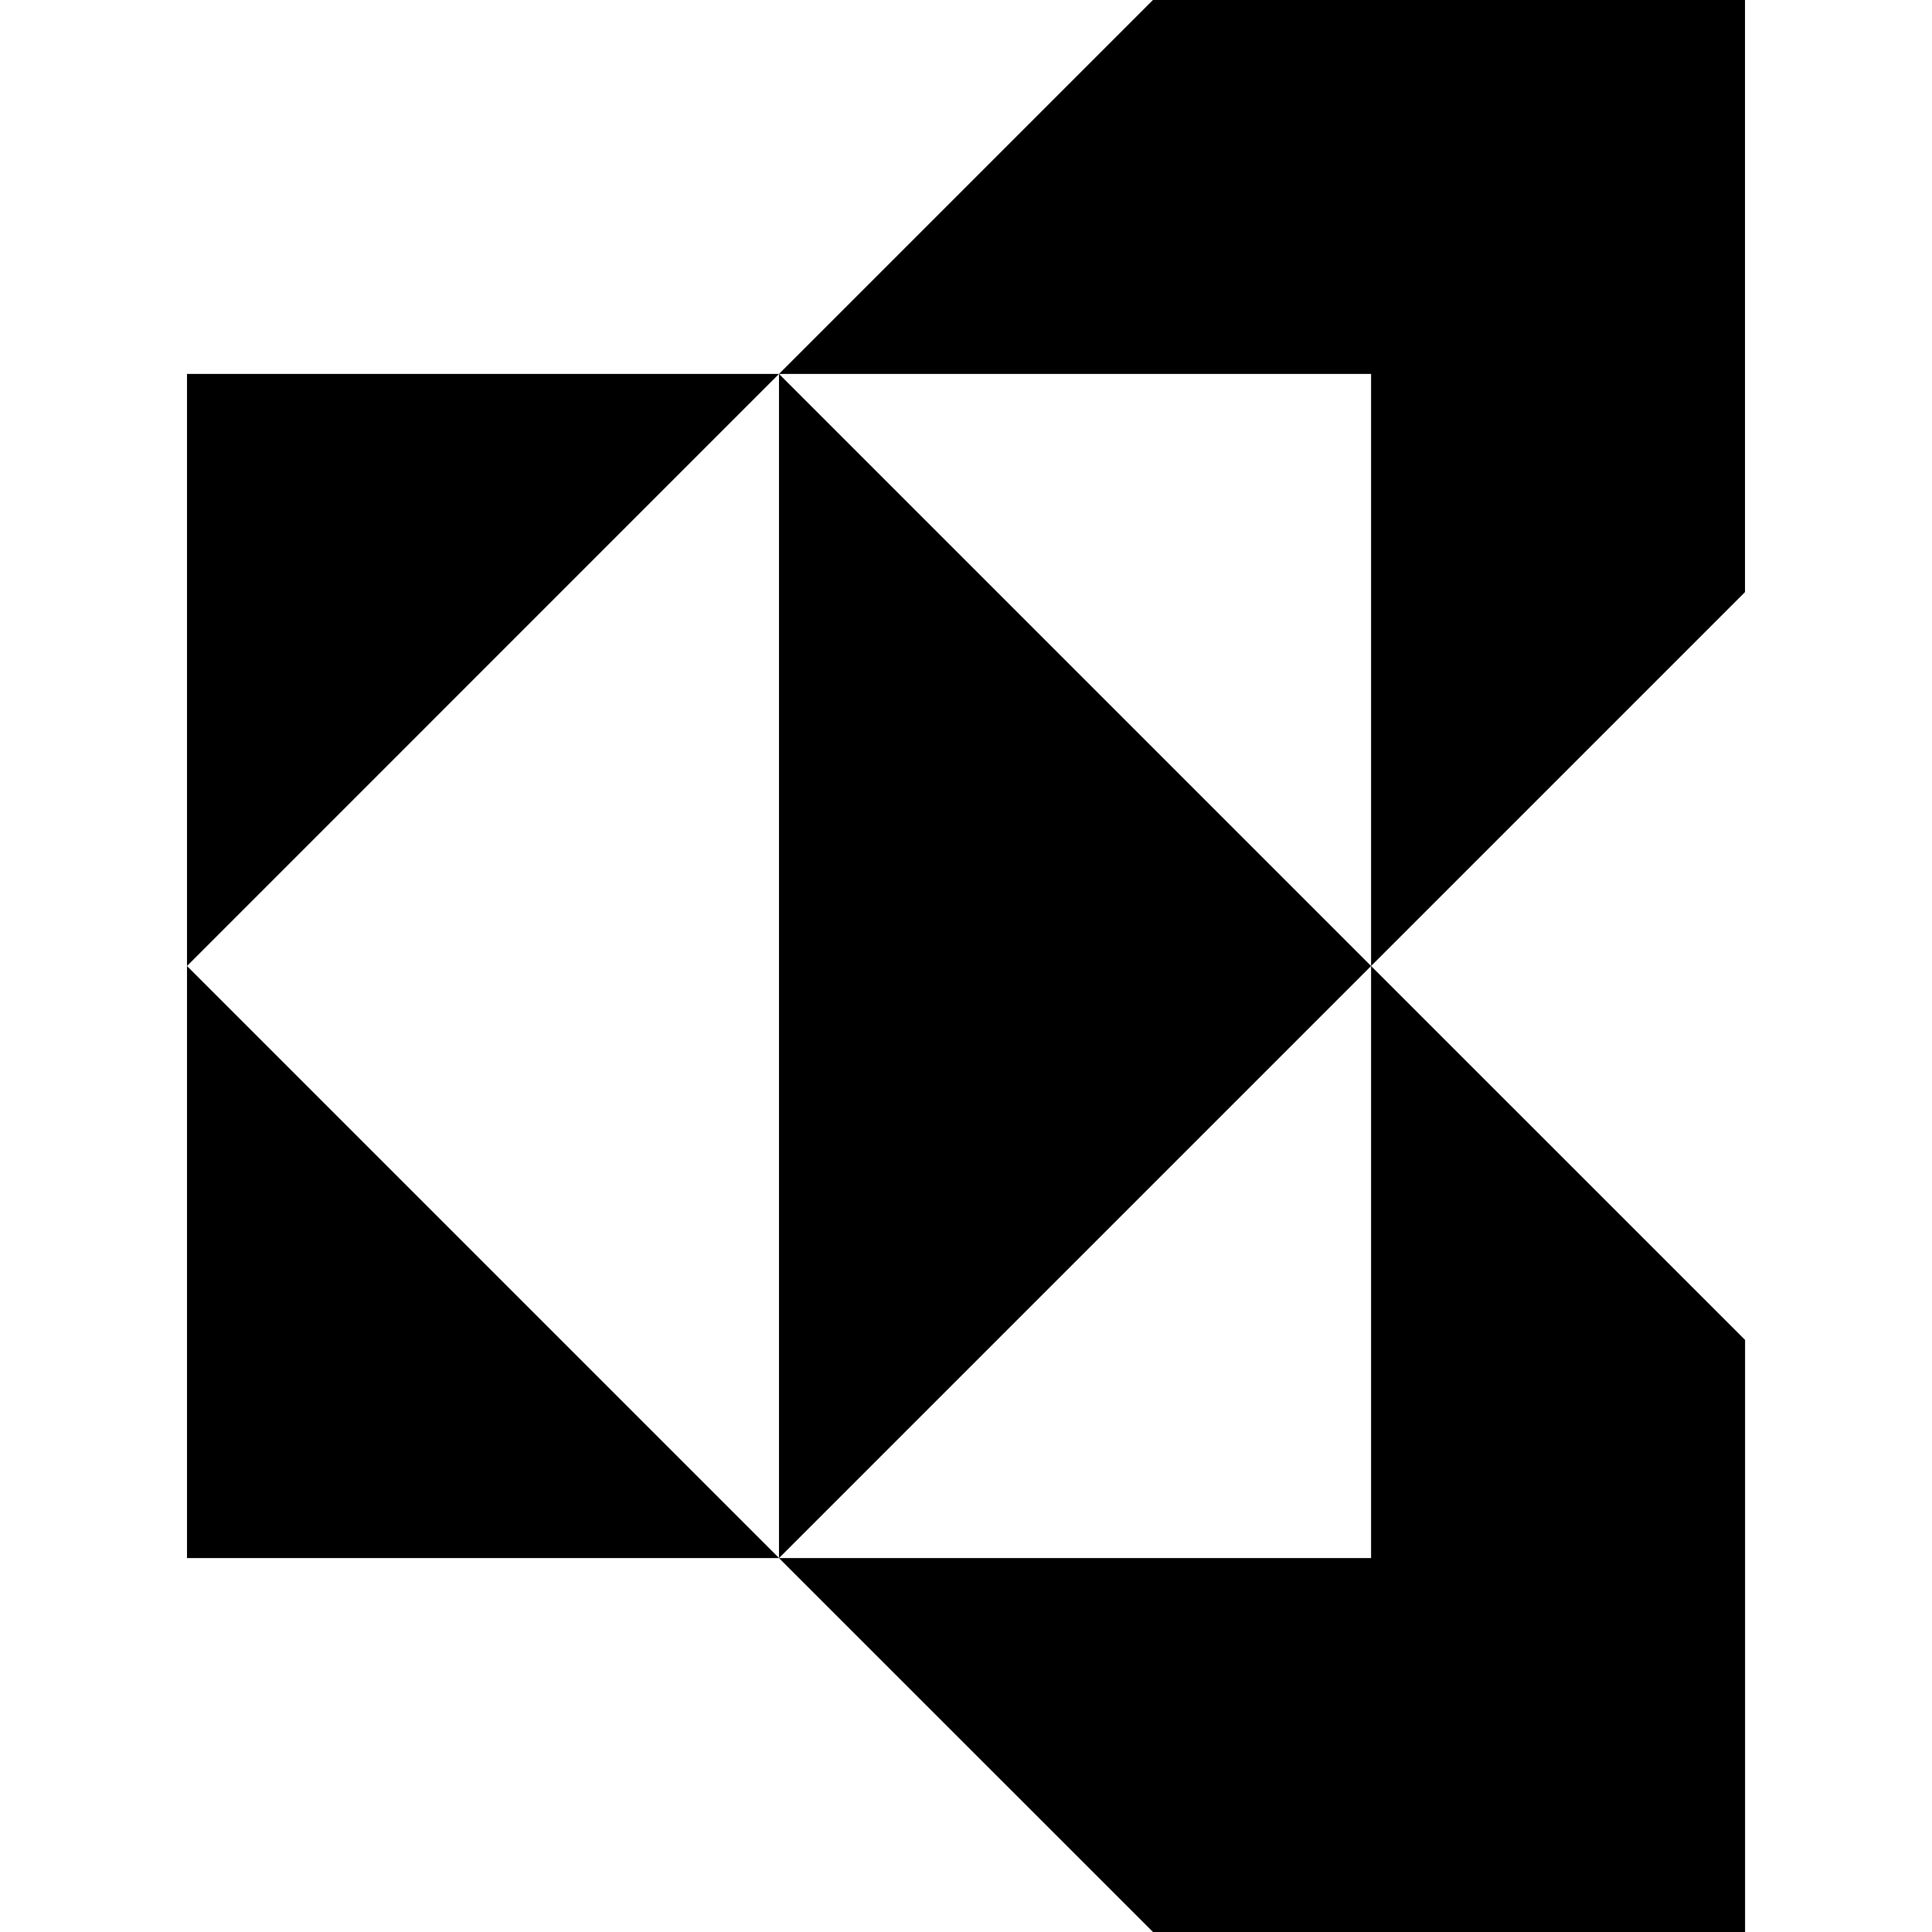 <svg viewBox="0 0 24 24" xmlns="http://www.w3.org/2000/svg"><path fill="currentColor" d="m9.677 4.645-7.354 7.355v-7.355zm-7.354 14.71h7.355l-7.355-7.355zm7.354 0 7.355-7.355-7.355-7.355zm12-19.355h-7.355l-4.645 4.645h7.355v7.355l4.645-4.645zm-12 19.355 4.646 4.645h7.355v-7.355l-4.646-4.645v7.355z"/></svg>